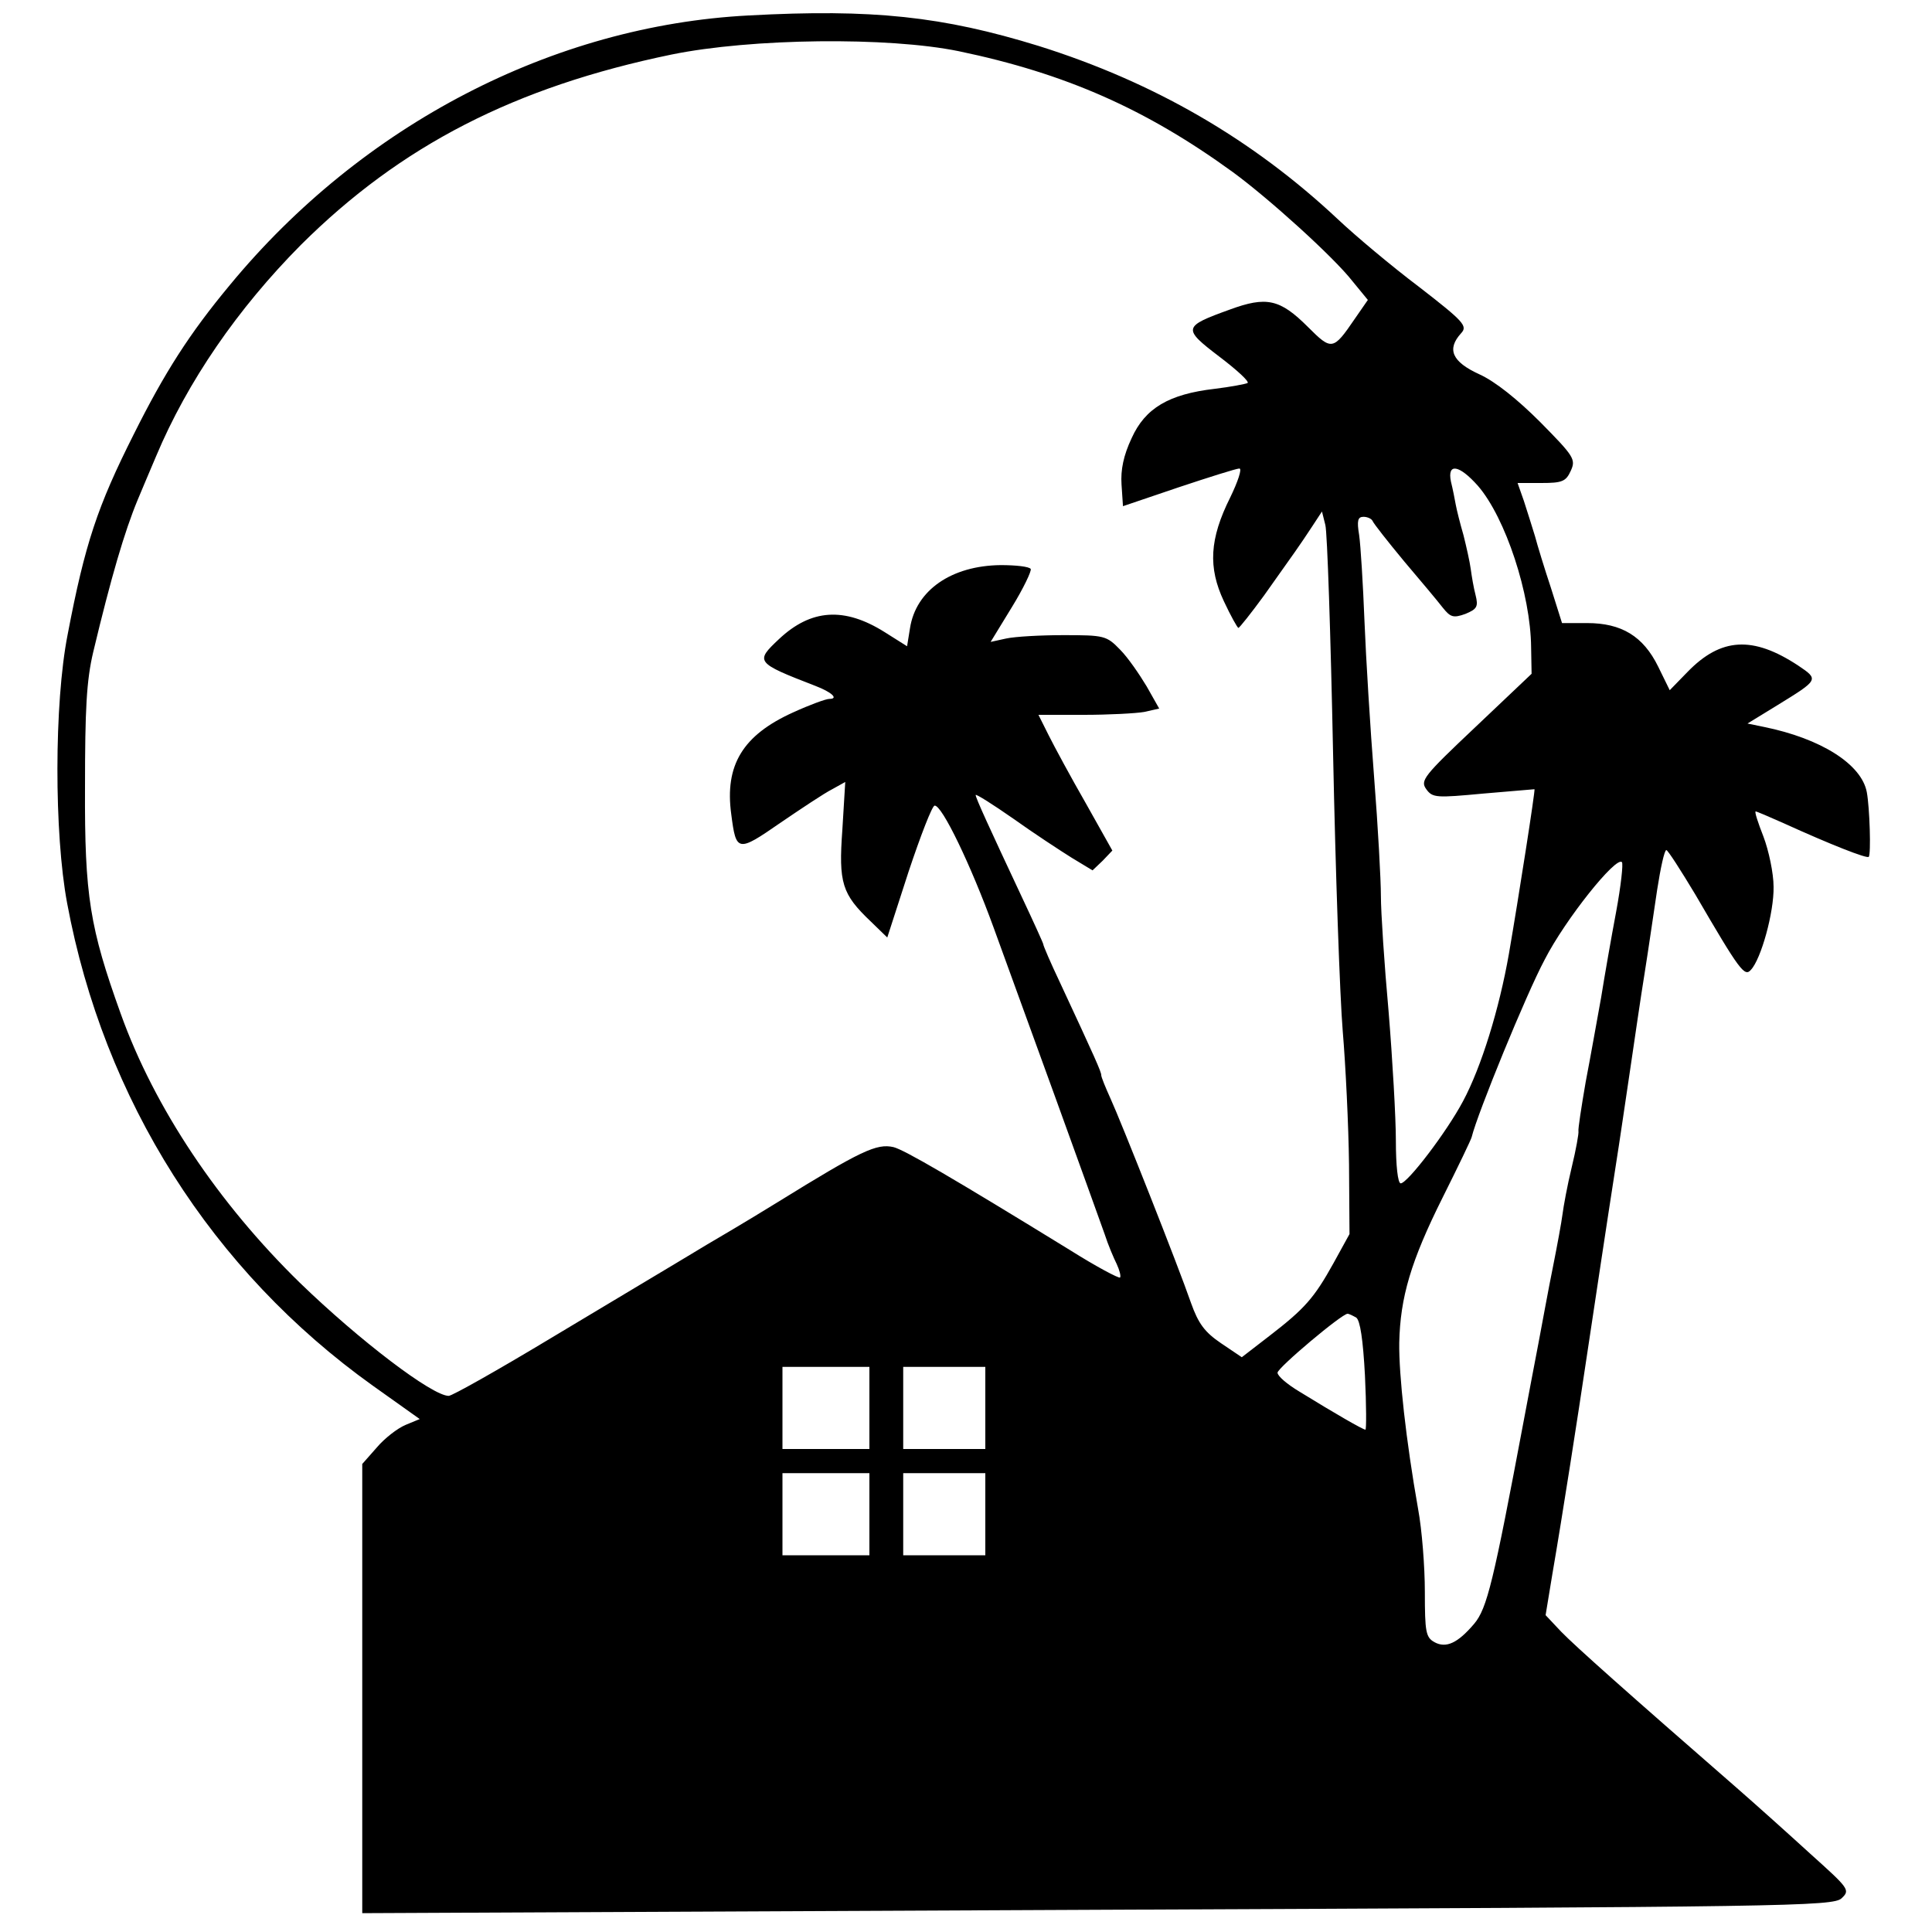 <?xml version="1.0" standalone="no"?>
<!DOCTYPE svg PUBLIC "-//W3C//DTD SVG 20010904//EN"
 "http://www.w3.org/TR/2001/REC-SVG-20010904/DTD/svg10.dtd">
<svg version="1.0" xmlns="http://www.w3.org/2000/svg"
 width="400pt" height="400pt" viewBox="0 0 400 400"
 preserveAspectRatio="xMidYMid meet">

<g transform="translate(0,400) scale(0.1,-0.1)"
fill="#000000" stroke="none">
<path d="M1550 3968 c-405 -21 -800 -226 -1074 -558 -84 -101 -135 -181 -199
-309 -75 -149 -101 -226 -137 -415 -28 -142 -28 -412 -1 -556 76 -408 300
-761 633 -999 l97 -69 -29 -12 c-17 -7 -44 -28 -60 -47 l-30 -34 0 -465 0
-465 1523 7 c1427 6 1523 7 1540 24 18 17 15 20 -65 92 -46 42 -114 103 -153
137 -225 196 -334 293 -363 323 l-32 34 14 85 c21 122 53 328 71 449 19 126
41 273 60 395 8 50 21 140 30 200 9 61 22 151 30 200 8 50 19 127 26 173 7 45
15 82 19 82 3 0 30 -42 60 -92 92 -158 102 -171 115 -156 21 22 48 119 47 172
0 28 -10 75 -21 104 -11 28 -19 52 -16 52 2 0 28 -11 57 -24 99 -45 173 -74
177 -70 5 5 2 102 -4 134 -11 58 -95 111 -213 135 l-34 7 62 38 c86 53 86 53
43 82 -94 62 -160 58 -229 -13 l-37 -38 -24 49 c-31 63 -76 90 -147 90 l-52 0
-23 73 c-13 39 -28 88 -33 107 -6 19 -16 52 -23 73 l-13 37 49 0 c43 0 51 3
61 25 11 24 7 30 -63 101 -47 47 -93 84 -126 99 -57 26 -68 52 -38 85 14 15 6
24 -87 96 -57 43 -132 106 -168 140 -177 166 -381 284 -620 359 -198 61 -343
77 -600 63z m435 -74 c221 -46 388 -120 567 -250 74 -54 209 -176 248 -226
l32 -39 -27 -39 c-45 -66 -48 -66 -97 -17 -58 58 -86 64 -162 36 -97 -35 -98
-39 -22 -97 37 -28 63 -52 59 -55 -4 -2 -35 -8 -68 -12 -95 -11 -144 -40 -172
-102 -17 -36 -23 -66 -21 -96 l3 -45 115 39 c63 21 120 39 126 39 6 0 -3 -27
-19 -60 -43 -86 -46 -145 -13 -215 14 -30 28 -55 30 -55 2 0 26 30 53 67 64
90 74 104 99 142 l21 32 7 -28 c4 -15 11 -228 16 -473 5 -245 14 -503 20 -575
6 -71 12 -195 13 -275 l1 -145 -33 -60 c-40 -72 -59 -94 -133 -151 l-57 -44
-43 29 c-34 23 -47 41 -62 83 -27 78 -145 376 -167 424 -10 22 -19 44 -19 48
0 7 -12 34 -86 193 -19 40 -34 75 -34 78 0 2 -20 46 -44 97 -68 145 -96 206
-96 212 0 3 35 -19 78 -49 42 -30 97 -66 121 -81 l43 -26 21 20 20 21 -55 98
c-31 54 -65 117 -77 141 l-21 42 94 0 c51 0 108 3 125 6 l31 7 -26 46 c-15 25
-39 60 -55 76 -28 29 -33 30 -117 30 -48 0 -101 -3 -119 -7 l-32 -7 44 72 c24
39 41 75 39 79 -3 5 -31 8 -62 8 -102 -1 -176 -52 -188 -131 l-6 -37 -46 29
c-84 53 -153 48 -219 -14 -50 -47 -49 -49 75 -97 34 -13 49 -27 29 -27 -7 0
-40 -12 -75 -28 -104 -47 -142 -109 -128 -211 10 -78 13 -79 101 -18 44 30 92
62 108 70 l27 15 -6 -99 c-8 -110 -1 -133 59 -190 l34 -33 44 136 c25 75 49
137 54 137 15 2 75 -123 122 -252 23 -63 81 -223 129 -355 48 -132 93 -258
101 -280 7 -22 19 -50 25 -62 6 -13 9 -25 7 -28 -3 -2 -50 23 -104 57 -244
150 -342 207 -365 213 -35 8 -67 -7 -240 -114 -8 -5 -73 -45 -145 -87 -71 -43
-219 -131 -327 -196 -108 -65 -202 -118 -209 -118 -34 0 -184 114 -308 234
-169 165 -301 362 -371 557 -64 178 -75 244 -74 469 0 161 3 221 17 280 37
155 65 250 92 315 7 17 24 57 38 90 65 155 169 306 300 438 207 206 443 327
767 394 166 34 449 37 595 7z m1075 -900 c57 -66 109 -224 110 -334 l1 -55
-116 -110 c-108 -102 -115 -111 -102 -129 13 -18 21 -18 118 -9 57 5 105 9
106 9 2 -1 -33 -225 -53 -341 -20 -114 -57 -234 -95 -305 -34 -64 -115 -170
-129 -170 -6 0 -10 37 -10 88 0 48 -7 169 -15 267 -9 99 -16 207 -16 240 0 33
-6 143 -14 245 -8 102 -17 248 -20 324 -3 77 -8 157 -11 178 -5 30 -3 38 9 38
8 0 17 -4 19 -9 2 -5 31 -42 65 -83 34 -40 70 -83 80 -96 16 -20 22 -22 47
-13 24 10 27 15 21 39 -4 15 -8 39 -10 54 -2 15 -9 46 -15 70 -7 24 -14 52
-16 63 -2 11 -6 32 -10 48 -8 39 17 35 56 -9z m286 -882 c-10 -53 -24 -133
-31 -177 -8 -44 -22 -123 -32 -175 -9 -52 -16 -98 -15 -102 1 -4 -5 -38 -14
-75 -9 -37 -17 -81 -19 -97 -2 -16 -11 -65 -20 -110 -9 -44 -22 -116 -30 -158
-8 -43 -22 -114 -30 -158 -63 -335 -76 -390 -103 -422 -34 -40 -58 -51 -82
-38 -18 10 -20 21 -20 104 0 52 -6 129 -14 172 -25 141 -40 278 -39 344 2 94
24 169 90 301 32 64 59 120 60 125 12 49 113 296 151 367 43 84 148 215 160
202 3 -3 -2 -49 -12 -103z m-538 -840 c8 -6 14 -45 18 -120 3 -62 3 -112 1
-112 -5 0 -64 34 -137 79 -25 15 -45 32 -45 39 0 10 133 122 145 122 3 0 11
-4 18 -8z m-1008 -187 l0 -85 -90 0 -90 0 0 85 0 85 90 0 90 0 0 -85z m240 0
l0 -85 -85 0 -85 0 0 85 0 85 85 0 85 0 0 -85z m-240 -220 l0 -85 -90 0 -90 0
0 85 0 85 90 0 90 0 0 -85z m240 0 l0 -85 -85 0 -85 0 0 85 0 85 85 0 85 0 0
-85z"/>
</g>
</svg>
